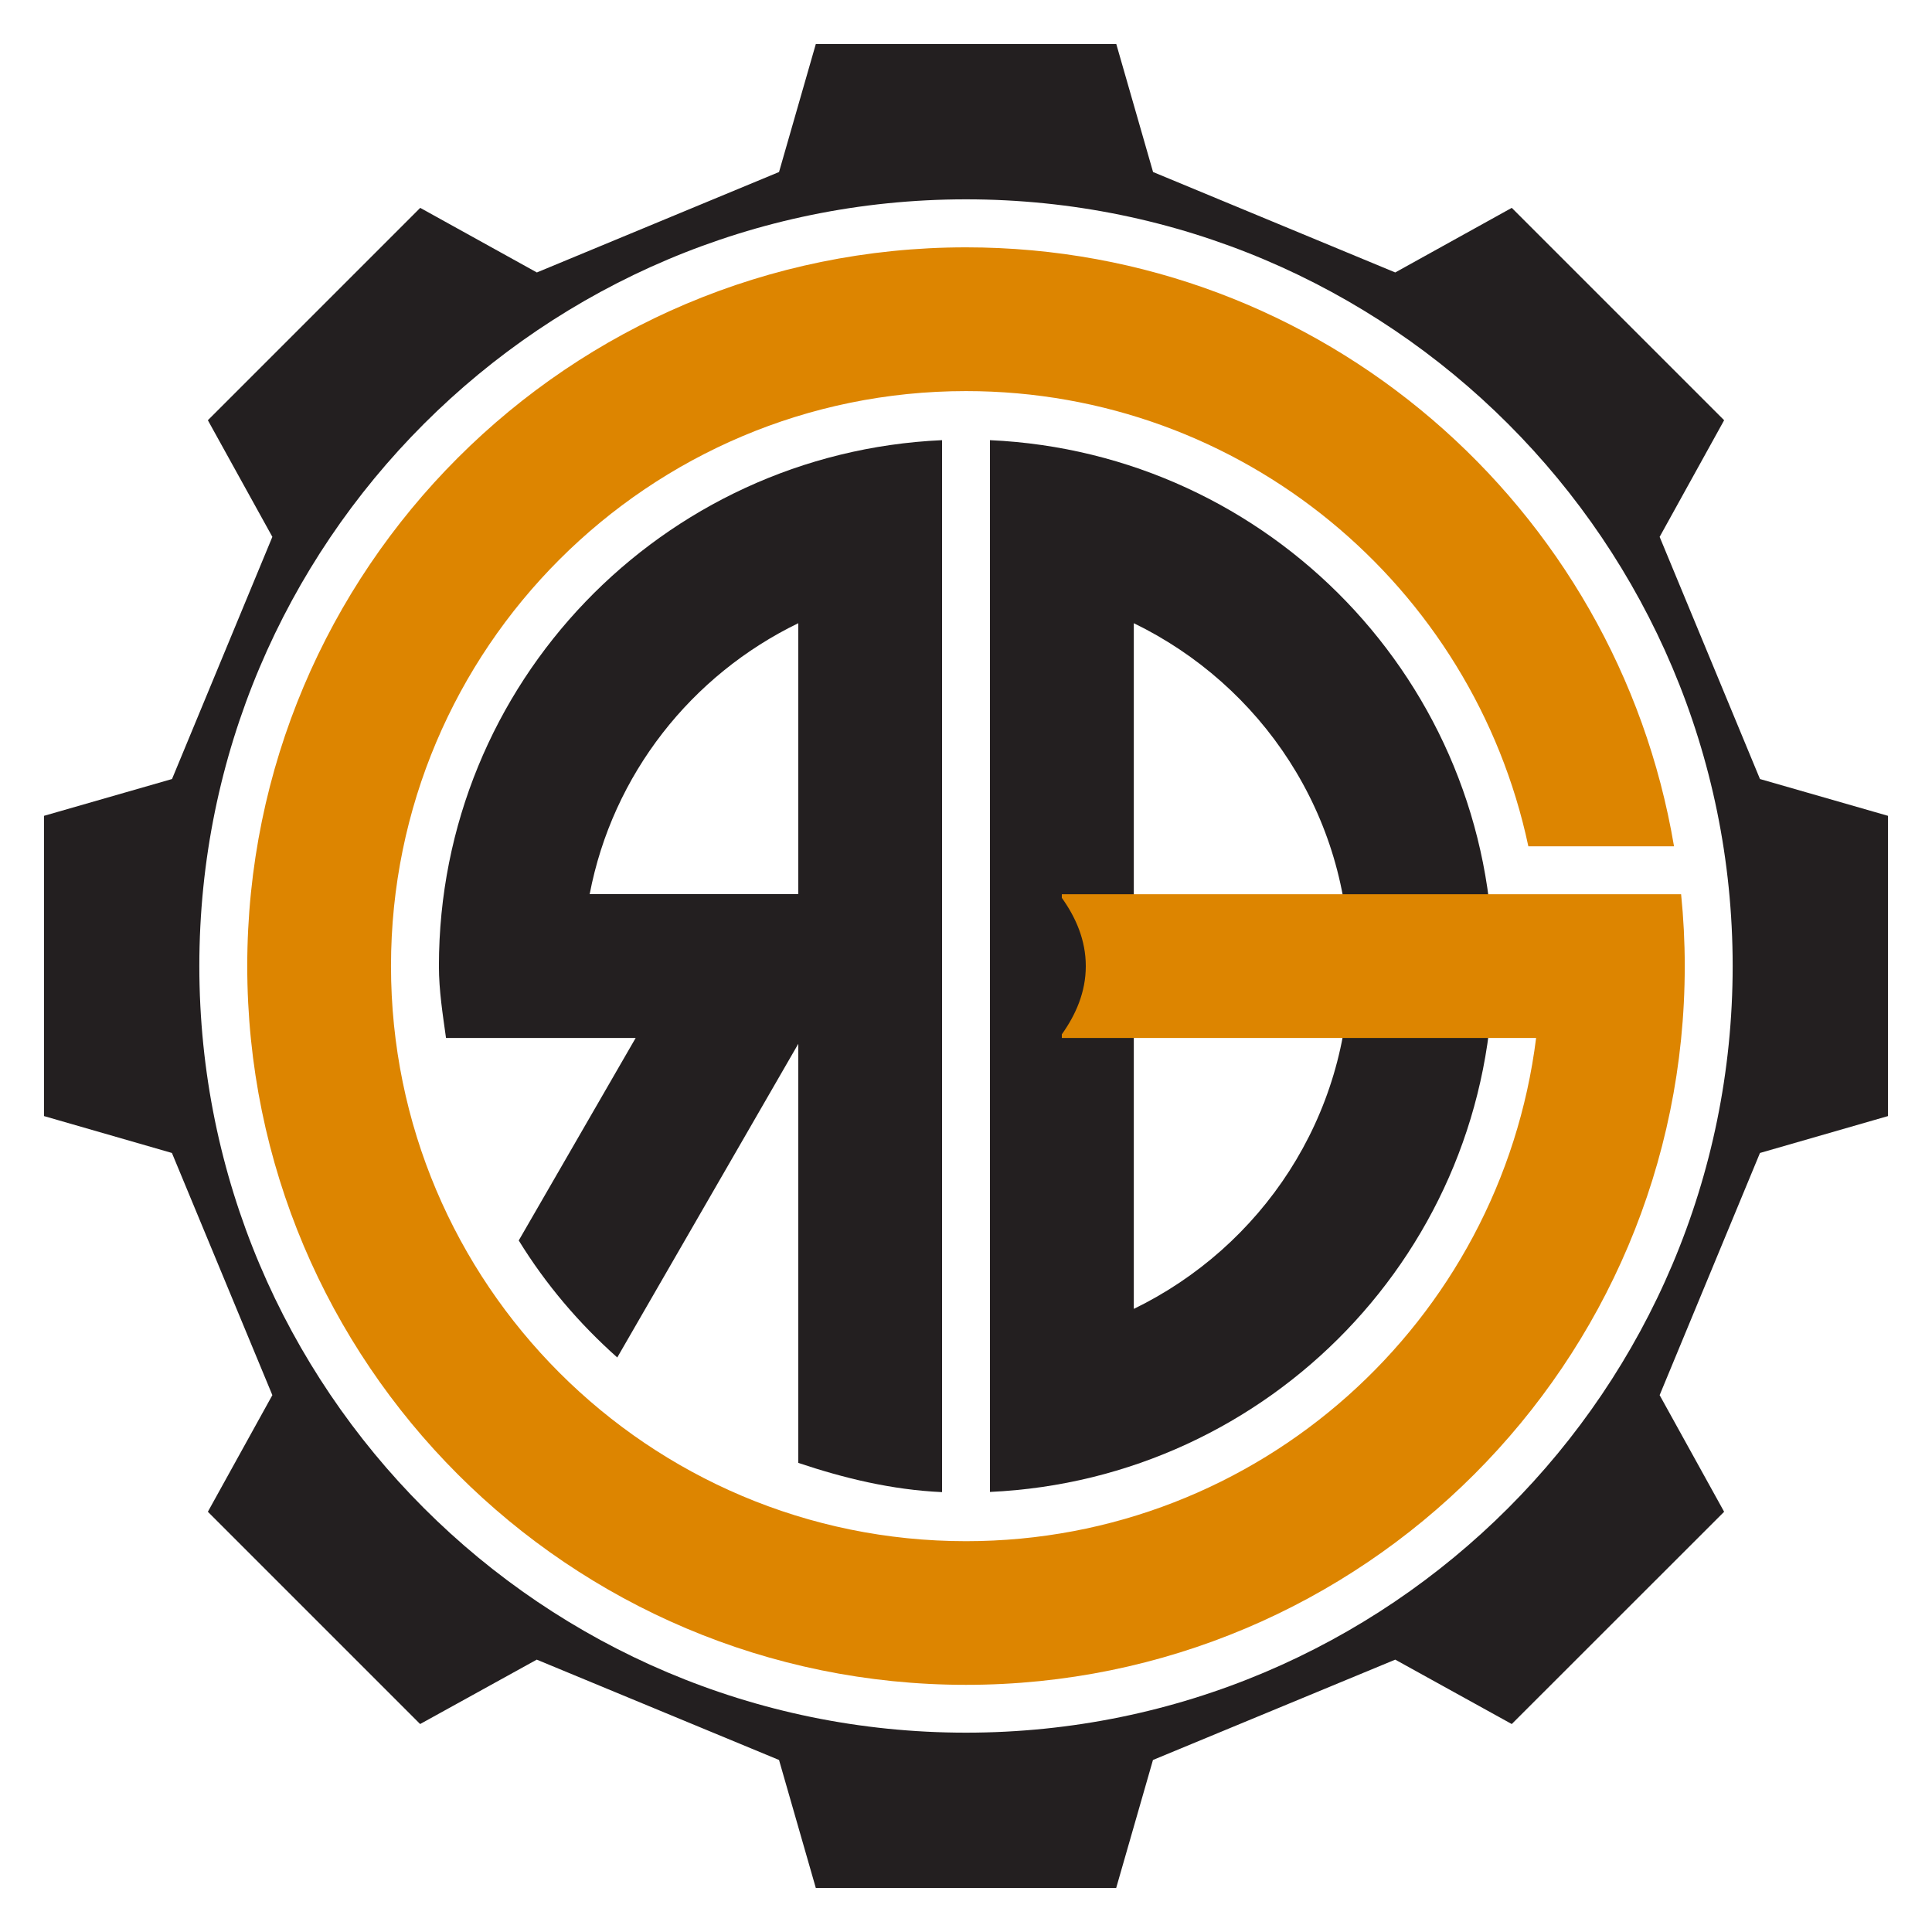 <?xml version="1.0" encoding="iso-8859-1"?>
<!-- Generator: Adobe Illustrator 15.0.2, SVG Export Plug-In . SVG Version: 6.00 Build 0)  -->
<!DOCTYPE svg PUBLIC "-//W3C//DTD SVG 1.1//EN" "http://www.w3.org/Graphics/SVG/1.1/DTD/svg11.dtd">
<svg version="1.1" id="Layer_1" xmlns="http://www.w3.org/2000/svg" xmlns:xlink="http://www.w3.org/1999/xlink" x="0px" y="0px"
	 width="20.16px" height="20.16px" viewBox="0 0 20.16 20.16" style="enable-background:new 0 0 20.16 20.16;" xml:space="preserve"
	>
<g>
	<path style="fill:#231F20;" d="M18.365,8.129l-1.047-2.527l0.673-1.217l-2.216-2.216l-1.216,0.674l-2.527-1.048l-0.384-1.336H8.513
		L8.129,1.795L5.602,2.843L4.385,2.169L2.169,4.385l0.673,1.217L1.795,8.129L0.459,8.513v3.133l1.335,0.385l1.048,2.527
		l-0.673,1.217l2.215,2.215l1.217-0.672l2.528,1.047l0.384,1.336h3.134l0.384-1.336l2.528-1.047l1.216,0.672l2.216-2.215
		l-0.673-1.217l1.047-2.527l1.336-0.385V8.513L18.365,8.129z M10.08,18.08c-4.418,0-8-3.582-8-8c0-4.418,3.582-8,8-8s8,3.582,8,8
		C18.08,14.498,14.499,18.08,10.08,18.08z"/>
	<path style="fill:#231F20;" d="M10.33,4.593v10.975c2.92-0.133,5.25-2.533,5.25-5.488C15.58,7.127,13.25,4.725,10.33,4.593z
		 M11.831,13.658V6.503c1.33,0.646,2.249,1.998,2.249,3.577C14.08,11.658,13.16,13.012,11.831,13.658z"/>
	<path style="fill:#231F20;" d="M4.58,10.081c0,0.257,0.04,0.503,0.074,0.75h1.979l-1.22,2.113c0.281,0.457,0.628,0.865,1.028,1.221
		l1.889-3.273v4.373c0.478,0.16,0.974,0.281,1.5,0.305V4.593C6.91,4.725,4.58,7.127,4.58,10.081z M6.153,9.331
		C6.392,8.08,7.216,7.043,8.33,6.503v2.827H6.153z"/>
	<path style="fill:#DD8500;" d="M17.542,9.331H11.08v0.038c0.146,0.204,0.25,0.441,0.25,0.712s-0.104,0.507-0.25,0.712v0.038h4.949
		c-0.37,2.958-2.889,5.251-5.949,5.251c-3.314,0-6-2.688-6-6.001c0-3.313,2.687-6,6-6c2.885,0,5.292,2.036,5.868,4.75h1.52
		c-0.597-3.546-3.672-6.25-7.388-6.25c-4.142,0-7.5,3.358-7.5,7.5c0,4.142,3.358,7.5,7.5,7.5s7.5-3.357,7.5-7.5
		C17.58,9.828,17.567,9.577,17.542,9.331z"/>
</g>
</svg>
